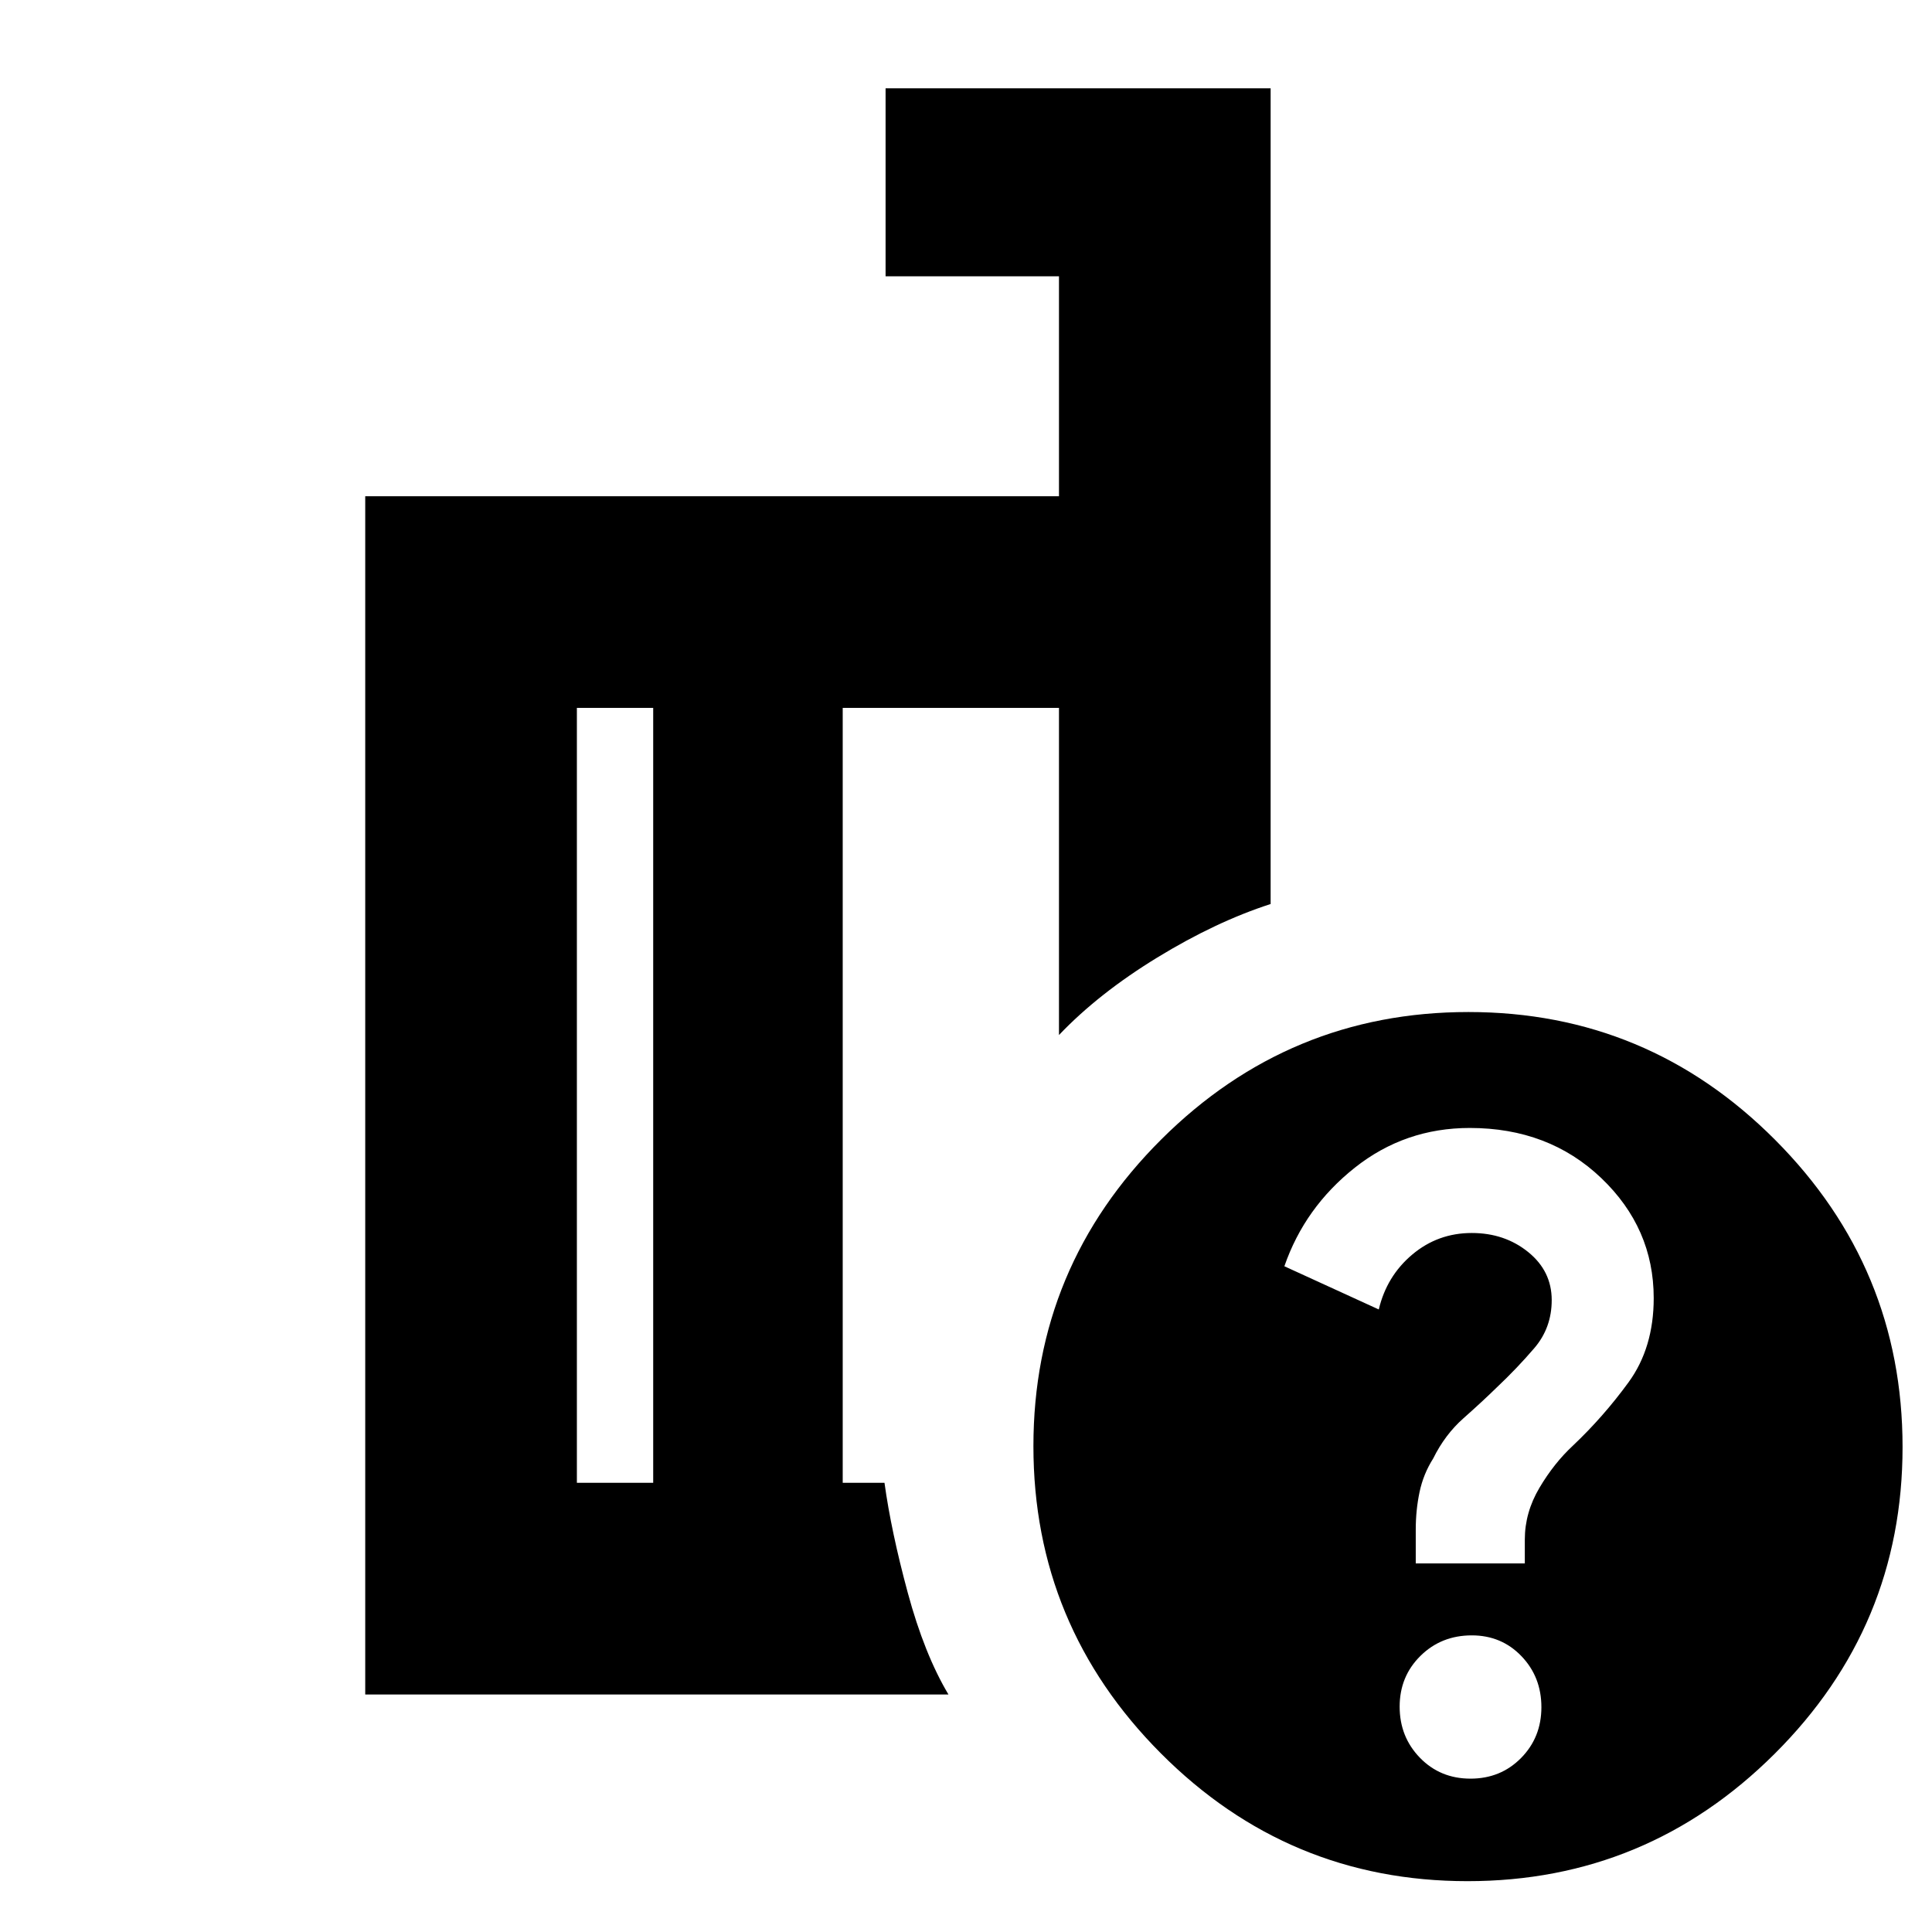 <svg xmlns="http://www.w3.org/2000/svg" height="20" viewBox="0 -960 960 960" width="20"><path d="M324.57-223.2v-385.06h-37.92v385.06h37.92Zm146.71 105.18h-289.8v-595.41H526.2v-109.29h-86.16v-93.41h191.33v405.33q-27.15 8.76-56.33 26.59-29.17 17.84-48.84 38.51v-162.56H418.74v385.06h20.76q3.28 23.96 11.55 54.57 8.28 30.61 20.23 50.61Zm258.39-339.11q89.09 0 152.4 63.54 63.3 63.54 63.3 152.63T881.83-88.57Q818.29-25.26 729.2-25.26T576.8-88.8q-63.3-63.54-63.3-152.63t63.54-152.4q63.54-63.3 152.63-63.3Zm.99 380.93q15.01 0 25.13-10.24t10.12-25.27q0-15.02-9.91-25.35-9.91-10.33-24.67-10.33-15.19 0-25.52 10.2t-10.33 25.22q0 15.03 10.08 25.4 10.09 10.37 25.1 10.37Zm-27.18-106.95h54.19v-11.86q0-13.42 7.26-25.69 7.27-12.26 16.61-20.94 15.18-14.36 27.68-31.51 12.5-17.16 12.5-41.82 0-34.79-26.08-59.67-26.09-24.88-65.32-24.88-32.23 0-57.12 19.74t-35 48.98l46.91 21.47q3.93-16.6 16.65-27.3 12.73-10.7 29.55-10.7 16.34 0 28.04 9.47 11.69 9.46 11.69 23.86 0 13.78-8.63 23.86t-18.8 19.67q-7.16 7-16.38 15.16-9.23 8.16-15.08 20.02-4.91 7.74-6.79 16.72-1.88 8.98-1.88 18.58v16.84Zm-332.83-223.7ZM324.57-223.2v-385.06 385.06Zm94.17 0v-385.06V-223.2Z"/></svg>